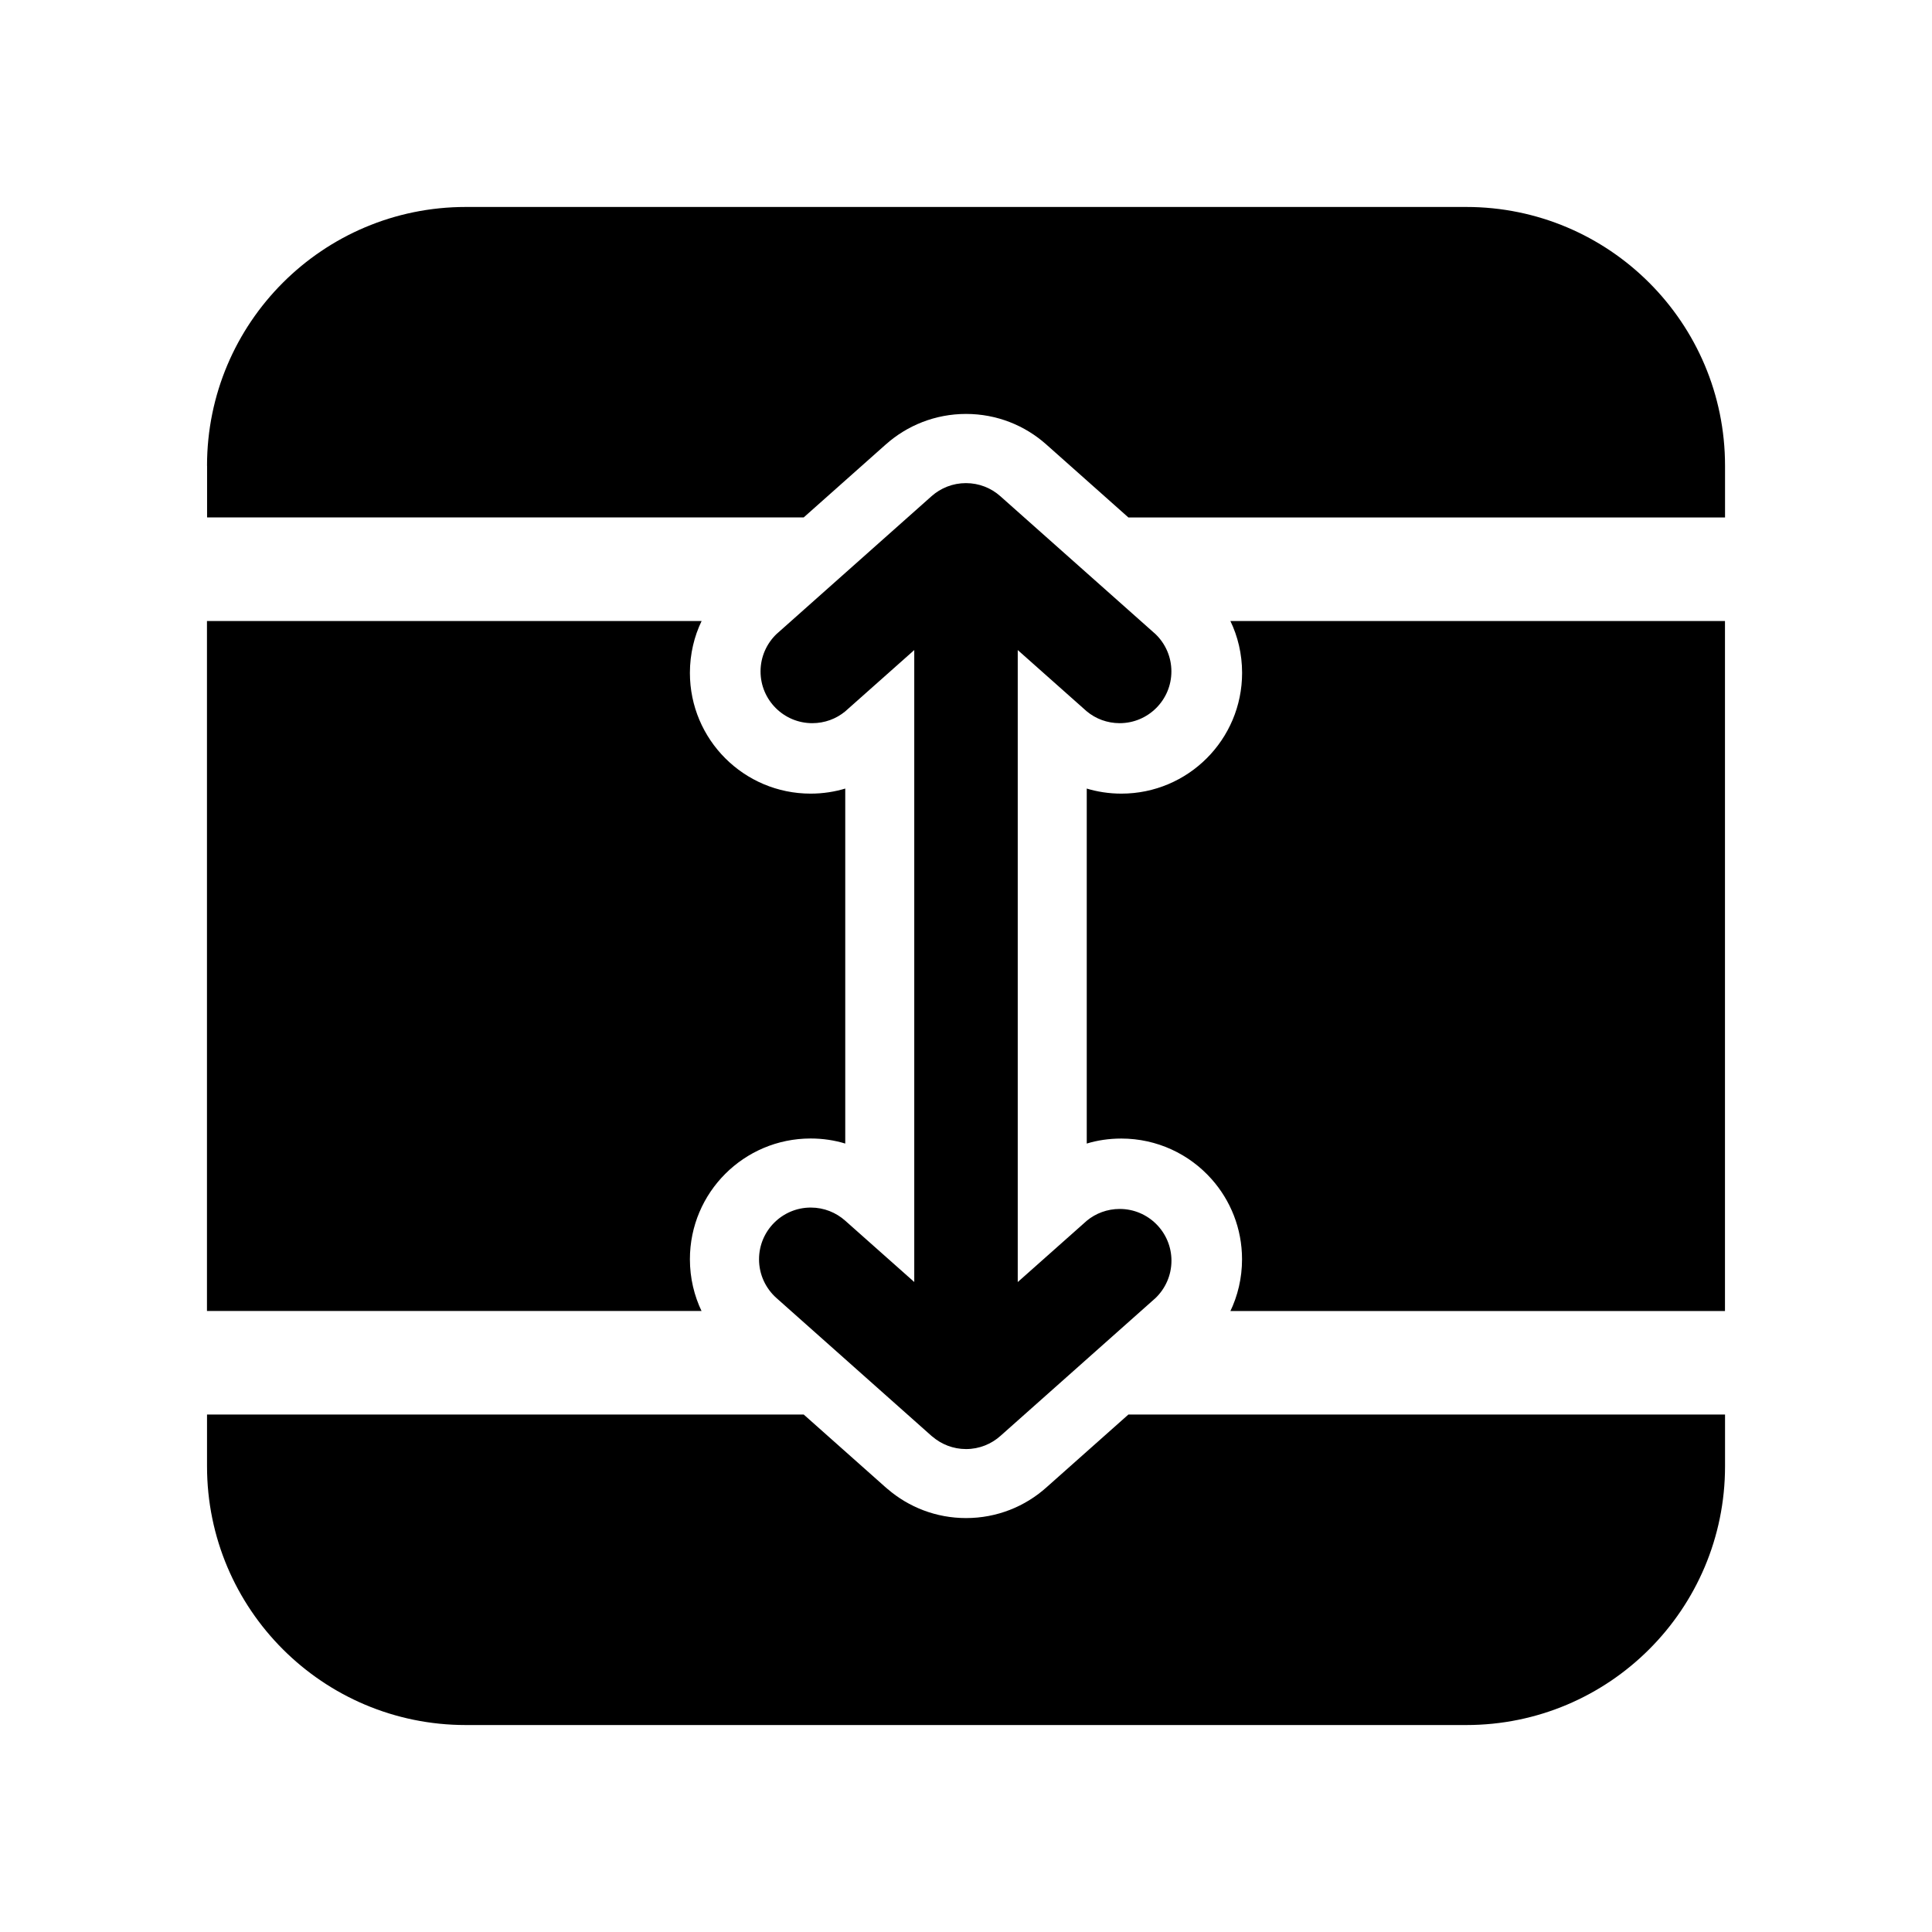 <!-- Generated by IcoMoon.io -->
<svg version="1.1" xmlns="http://www.w3.org/2000/svg" width="32" height="32" viewBox="0 0 32 32">
<title>table-resize-row-filled</title>
<path d="M3.429 7.714c0-2.367 1.919-4.286 4.286-4.286v0h16.571c2.367 0 4.286 1.919 4.286 4.286v0 0.857h-9.882l-1.36-1.209c-0.352-0.314-0.818-0.506-1.329-0.506s-0.978 0.192-1.331 0.507l0.002-0.002-1.36 1.209h-9.882v-0.857zM3.429 10.286h8.192c-0.122 0.251-0.194 0.547-0.194 0.859 0 1.105 0.895 2 2 2 0.204 0 0.402-0.031 0.587-0.088l-0.014 0.004v5.88c-0.171-0.053-0.368-0.084-0.573-0.084-1.105 0-2 0.895-2 2 0 0.312 0.071 0.606 0.198 0.869l-0.005-0.012h-8.192v-11.429zM20.066 19.528c0.314 0.352 0.506 0.818 0.506 1.33 0 0.311-0.071 0.606-0.198 0.869l0.005-0.012h8.192v-11.429h-8.192c0.122 0.251 0.194 0.547 0.194 0.859 0 1.105-0.895 2-2 2-0.204 0-0.402-0.031-0.587-0.088l0.014 0.004v5.88c0.171-0.053 0.368-0.083 0.572-0.083 0.593 0 1.127 0.258 1.493 0.669l0.002 0.002zM14.672 24.638l-1.36-1.209h-9.883v0.857c0 2.367 1.919 4.286 4.286 4.286v0h16.571c2.367 0 4.286-1.919 4.286-4.286v0-0.857h-9.882l-1.357 1.206c-0.352 0.316-0.819 0.509-1.332 0.509-0.496 0-0.95-0.181-1.299-0.481l0.003 0.002-0.010-0.007-0.023-0.021zM16.857 10.766v10.469l1.145-1.017c0.147-0.121 0.337-0.194 0.544-0.194 0.473 0 0.857 0.384 0.857 0.857 0 0.242-0.101 0.461-0.262 0.617l-0 0-2.568 2.283c-0.151 0.136-0.352 0.22-0.572 0.22-0.213 0-0.407-0.078-0.557-0.206l0.001 0.001-0.014-0.011-2.571-2.286c-0.177-0.158-0.288-0.387-0.288-0.641 0-0.473 0.384-0.857 0.857-0.857 0.219 0 0.418 0.082 0.57 0.217l1.144 1.016v-10.467l-1.145 1.017c-0.147 0.121-0.337 0.194-0.544 0.194-0.473 0-0.857-0.384-0.857-0.857 0-0.242 0.101-0.461 0.262-0.617l0-0 2.571-2.286c0.151-0.134 0.35-0.216 0.569-0.216s0.419 0.082 0.57 0.217l2.571 2.285c0.162 0.156 0.262 0.375 0.262 0.617 0 0.473-0.384 0.857-0.857 0.857-0.207 0-0.397-0.073-0.545-0.196l0.001 0.001-1.145-1.017zM16.077 25.143h-0.16z"></path>
</svg>
